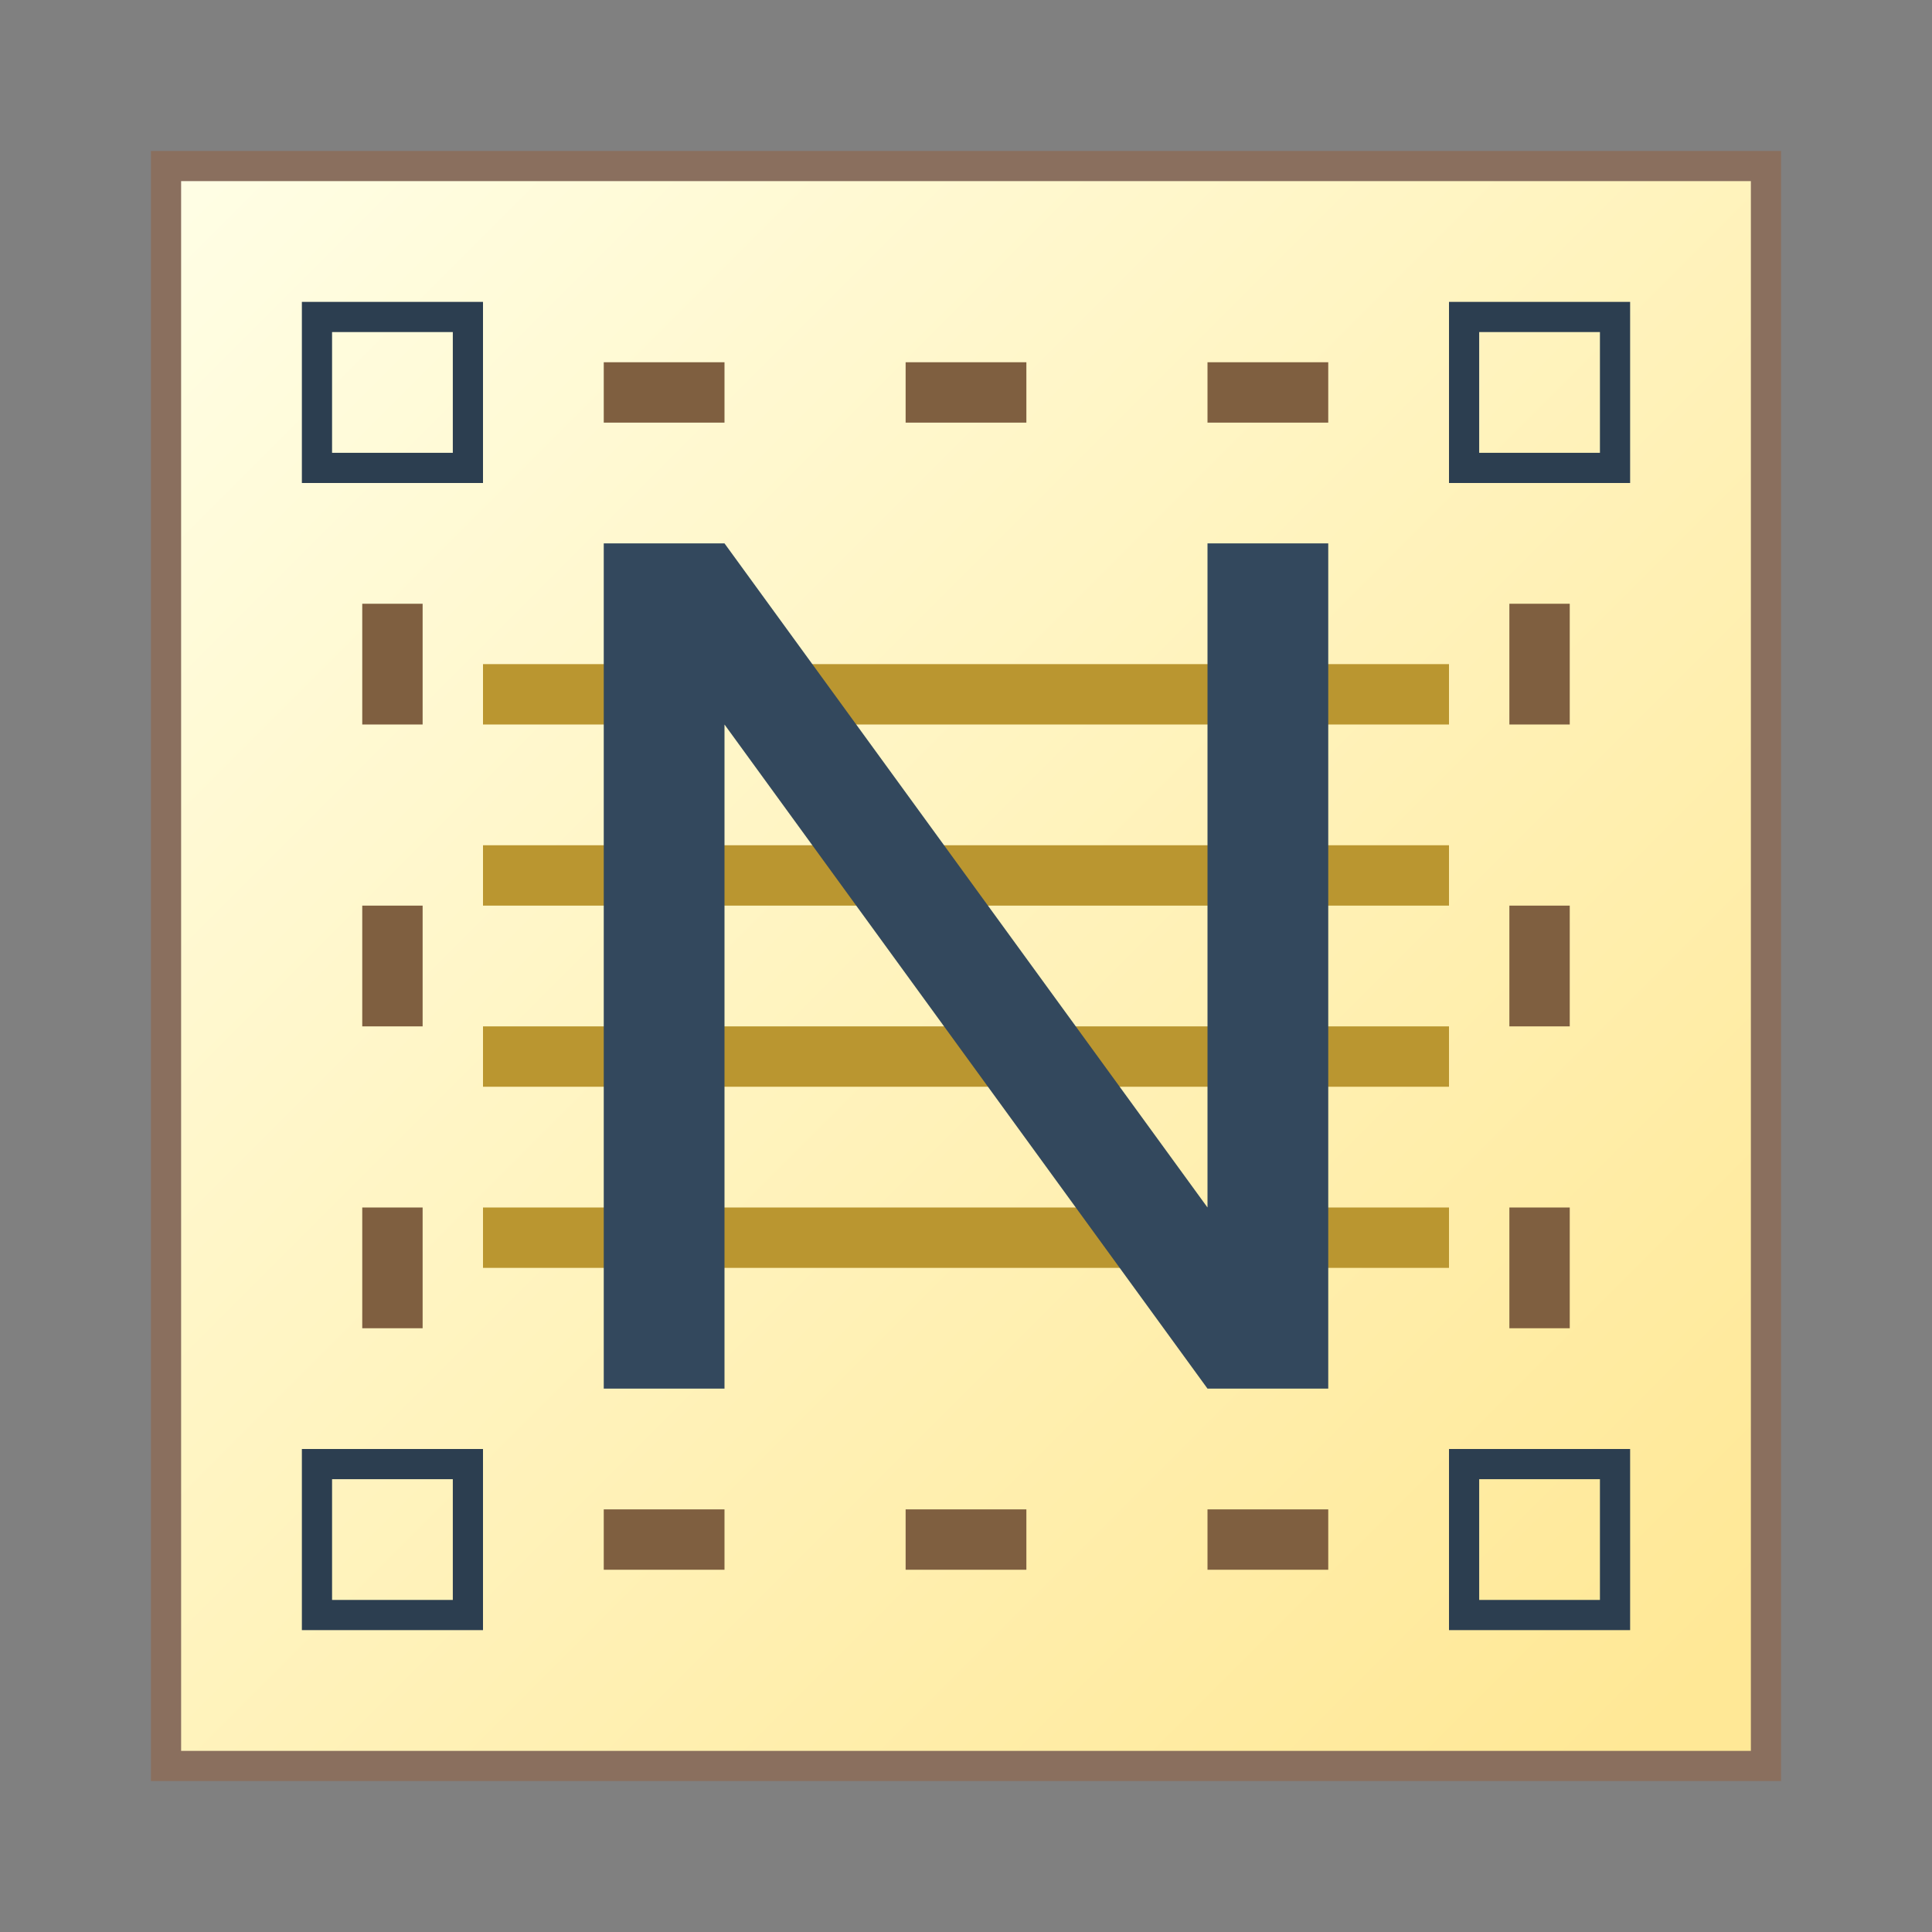<?xml version="1.0" encoding="UTF-8" standalone="no"?>
<svg
   width="128"
   height="128"
   version="1.1"
   id="svg91"
   sodipodi:docname="nota.svg"
   inkscape:version="1.1.2 (0a00cf5339, 2022-02-04)"
   xmlns:inkscape="http://www.inkscape.org/namespaces/inkscape"
   xmlns:sodipodi="http://sodipodi.sourceforge.net/DTD/sodipodi-0.dtd"
   xmlns:xlink="http://www.w3.org/1999/xlink"
   xmlns="http://www.w3.org/2000/svg"
   xmlns:svg="http://www.w3.org/2000/svg"
   xmlns:rdf="http://www.w3.org/1999/02/22-rdf-syntax-ns#"
   xmlns:cc="http://creativecommons.org/ns#"
   xmlns:dc="http://purl.org/dc/elements/1.1/">
  <rect width="100%" height="100%" fill="#808080" stroke="none"/>
  <sodipodi:namedview
     id="namedview93"
     pagecolor="#ffffff"
     bordercolor="#999999"
     borderopacity="1"
     inkscape:pageshadow="0"
     inkscape:pageopacity="0"
     inkscape:pagecheckerboard="0"
     showgrid="false"
     inkscape:zoom="1"
     inkscape:cx="148"
     inkscape:cy="64.5"
     inkscape:window-width="1920"
     inkscape:window-height="1119"
     inkscape:window-x="0"
     inkscape:window-y="0"
     inkscape:window-maximized="1"
     inkscape:current-layer="svg91">
    <inkscape:grid
       type="xygrid"
       id="grid942" />
  </sodipodi:namedview>
  <defs
     id="defs29">
    <linearGradient
       id="a"
       x1="428.816"
       x2="388.865"
       y1="547.634"
       y2="499.679"
       gradientTransform="translate(-384.57,-499.8)"
       gradientUnits="userSpaceOnUse">
      <stop
         stop-color="#bdc3c7"
         offset="0"
         id="stop4" />
      <stop
         stop-color="#eff0f1"
         offset="1"
         id="stop6" />
    </linearGradient>
    <linearGradient
       id="c"
       x1="406.501"
       x2="419.974"
       y1="527.014"
       y2="539.825"
       gradientTransform="translate(-391.57,-499.8)"
       gradientUnits="userSpaceOnUse">
      <stop
         stop-color="#292c2f"
         offset="0"
         id="stop9" />
      <stop
         stop-opacity="0"
         offset="1"
         id="stop11" />
    </linearGradient>
    <linearGradient
       id="linearGradient70363"
       x1="24"
       x2="24"
       y1="37"
       y2="12"
       gradientUnits="userSpaceOnUse">
      <stop
         stop-color="#2c3e50"
         offset="0"
         id="stop14" />
      <stop
         stop-color="#34495e"
         offset="1"
         id="stop16" />
    </linearGradient>
    <linearGradient
       id="linearGradient70391"
       x1="24"
       x2="24"
       y1="51"
       y2="4"
       gradientUnits="userSpaceOnUse">
      <stop
         stop-color="#7f8c8d"
         stop-opacity="0"
         offset="0"
         id="stop19" />
      <stop
         stop-color="#7f8c8d"
         offset="1"
         id="stop21" />
    </linearGradient>
    <linearGradient
       id="linearGradient70552"
       x1="18.475"
       x2="34"
       y1="13"
       y2="28.525"
       gradientUnits="userSpaceOnUse"
       xlink:href="#c" />
    <linearGradient
       id="linearGradient70571"
       x1="7"
       x2="11.933"
       y1="37"
       y2="41.933"
       gradientTransform="translate(0,-30)"
       gradientUnits="userSpaceOnUse"
       xlink:href="#c" />
    <linearGradient
       id="linearGradient70575"
       x1="7"
       x2="11.933"
       y1="37"
       y2="41.933"
       gradientTransform="translate(32,-30)"
       gradientUnits="userSpaceOnUse"
       xlink:href="#c" />
    <linearGradient
       id="linearGradient70579"
       x1="7"
       x2="11.933"
       y1="37"
       y2="41.933"
       gradientTransform="translate(32)"
       gradientUnits="userSpaceOnUse"
       xlink:href="#c" />
    <linearGradient
       id="linearGradient70596"
       x1="7"
       x2="11.933"
       y1="37"
       y2="41.933"
       gradientUnits="userSpaceOnUse"
       xlink:href="#c" />
    <linearGradient
       inkscape:collect="always"
       xlink:href="#linearGradient1617"
       id="linearGradient4054"
       x1="8"
       y1="8"
       x2="112"
       y2="112"
       gradientUnits="userSpaceOnUse" />
    <linearGradient
       id="linearGradient944"
       inkscape:collect="always">
      <stop
         id="stop940"
         offset="0"
         style="stop-color:#000000;stop-opacity:0" />
      <stop
         style="stop-opacity:0.188;stop-color:#000000"
         offset="0.525"
         id="stop948" />
      <stop
         id="stop942"
         offset="1"
         style="stop-color:#000000;stop-opacity:0" />
    </linearGradient>
    <linearGradient
       inkscape:collect="always"
       id="linearGradient915">
      <stop
         style="stop-color:#ececb9;stop-opacity:1"
         offset="0"
         id="stop911" />
      <stop
         style="stop-color:#e8e8a6;stop-opacity:1"
         offset="1"
         id="stop913" />
    </linearGradient>
    <linearGradient
       gradientTransform="translate(-4.233,-2.117)"
       gradientUnits="userSpaceOnUse"
       y2="295.765"
       x2="27.435"
       y1="276.01"
       x1="27.435"
       id="linearGradient1080"
       xlink:href="#linearGradient915"
       inkscape:collect="always" />
    <radialGradient
       r="9.856"
       fy="283.693"
       fx="23.153"
       cy="283.693"
       cx="23.153"
       gradientTransform="matrix(1.117,-0.004,0.007,1.768,-16.834,-219.115)"
       gradientUnits="userSpaceOnUse"
       id="radialGradient960"
       xlink:href="#linearGradient944"
       inkscape:collect="always" />
    <linearGradient
       y2="295.765"
       x2="27.435"
       y1="276.01"
       x1="27.435"
       gradientTransform="matrix(0.867,0,0,0.857,-2.611,39.253)"
       gradientUnits="userSpaceOnUse"
       id="linearGradient965"
       xlink:href="#linearGradient915"
       inkscape:collect="always" />
    <inkscape:path-effect
       down_right_point="26.49,32.037"
       down_left_point="3.589,26.276"
       up_right_point="30.007,4.612"
       up_left_point="9.806,2.447"
       overflow_perspective="false"
       vertical_mirror="false"
       horizontal_mirror="false"
       deform_type="envelope_deformation"
       lpeversion="1"
       is_visible="true"
       id="path-effect1021"
       effect="perspective-envelope" />
    <inkscape:path-effect
       effect="perspective-envelope"
       id="path-effect1338"
       is_visible="true"
       lpeversion="1"
       deform_type="envelope_deformation"
       horizontal_mirror="false"
       vertical_mirror="false"
       overflow_perspective="false"
       up_left_point="37.064,9.242"
       up_right_point="113.409,17.435"
       down_left_point="13.569,99.308"
       down_right_point="100.121,121.079" />
    <inkscape:path-effect
       effect="perspective-envelope"
       id="path-effect1305"
       is_visible="true"
       lpeversion="1"
       deform_type="envelope_deformation"
       horizontal_mirror="false"
       vertical_mirror="false"
       overflow_perspective="false"
       up_left_point="9.806,2.447"
       up_right_point="30.007,4.612"
       down_left_point="3.59,26.275"
       down_right_point="26.49,32.037" />
    <inkscape:path-effect
       effect="perspective-envelope"
       id="path-effect2501"
       is_visible="true"
       lpeversion="1"
       deform_type="envelope_deformation"
       horizontal_mirror="false"
       vertical_mirror="false"
       overflow_perspective="false"
       up_left_point="37.061,9.247"
       up_right_point="113.409,17.435"
       down_left_point="13.566,99.313"
       down_right_point="100.118,121.083" />
    <inkscape:path-effect
       down_right_point="-7.408,59.267"
       down_left_point="-29.633,59.267"
       up_right_point="-7.408,32.808"
       up_left_point="-29.633,32.808"
       overflow_perspective="false"
       vertical_mirror="false"
       horizontal_mirror="false"
       deform_type="envelope_deformation"
       lpeversion="1"
       is_visible="true"
       id="path-effect1874"
       effect="perspective-envelope" />
    <inkscape:path-effect
       effect="perspective-envelope"
       id="path-effect1304"
       is_visible="true"
       lpeversion="1"
       deform_type="envelope_deformation"
       horizontal_mirror="false"
       vertical_mirror="false"
       overflow_perspective="false"
       up_left_point="-16.652,42.667"
       up_right_point="3.548,44.834"
       down_left_point="-22.868,66.496"
       down_right_point="0.032,72.257" />
    <inkscape:path-effect
       effect="perspective-envelope"
       id="path-effect1224"
       is_visible="true"
       lpeversion="1"
       deform_type="perspective"
       horizontal_mirror="false"
       vertical_mirror="false"
       overflow_perspective="false"
       up_left_point="-31.75,42.333"
       up_right_point="-9.525,42.333"
       down_left_point="-31.75,68.792"
       down_right_point="-9.525,68.792" />
    <inkscape:path-effect
       down_right_point="-92,84"
       down_left_point="-176,84"
       up_right_point="-92,-16"
       up_left_point="-176,-16"
       effect="perspective-envelope"
       id="path-effect1214"
       is_visible="true"
       lpeversion="1"
       deform_type="perspective"
       horizontal_mirror="false"
       vertical_mirror="false"
       overflow_perspective="false" />
    <inkscape:path-effect
       effect="perspective-envelope"
       id="path-effect949"
       is_visible="true"
       lpeversion="1"
       deform_type="envelope_deformation"
       horizontal_mirror="false"
       vertical_mirror="false"
       overflow_perspective="false"
       up_left_point="-116.411,-13.249"
       up_right_point="-94.186,-13.249"
       down_left_point="-116.411,13.209"
       down_right_point="-94.186,13.209" />
    <linearGradient
       inkscape:collect="always"
       id="linearGradient1617">
      <stop
         style="stop-color:#ffffe8;stop-opacity:1"
         offset="0"
         id="stop1613" />
      <stop
         style="stop-color:#ffe896;stop-opacity:1"
         offset="1"
         id="stop1615" />
    </linearGradient>
    <inkscape:perspective
       sodipodi:type="inkscape:persp3d"
       inkscape:vp_x="-501.98384 : -161.38637 : 1"
       inkscape:vp_y="330.01615 : 366.61366 : 1"
       inkscape:vp_z="266.01615 : -289.38638 : 1"
       inkscape:persp3d-origin="202.01615 : -310.71971 : 1"
       id="perspective1523" />
  </defs>
  <path
     id="rect7110"
     style="fill:#8a6f5e;fill-opacity:1;stroke-width:8;stroke-linecap:butt;stroke-linejoin:miter;stroke-miterlimit:4;stroke-dasharray:none;paint-order:stroke fill markers"
     d="M 10,10 V 118 H 118 V 10 Z"
     sodipodi:nodetypes="ccccc" />
  <rect
     style="fill:url(#linearGradient4054);fill-opacity:1.0;stroke-width:8;stroke-linecap:butt;stroke-linejoin:miter;stroke-miterlimit:4;stroke-dasharray:none;paint-order:stroke fill markers"
     id="rect2822"
     width="104"
     height="104"
     x="12"
     y="12"
     ry="0"
     rx="0" />
  <rect
     style="fill:#ba9630;fill-opacity:1;stroke-width:0.943;stroke-linecap:round;stroke-linejoin:bevel;paint-order:stroke fill markers"
     id="rect1642"
     width="64"
     height="4"
     x="32"
     y="44" />
  <rect
     style="fill:#ba9630;fill-opacity:1;stroke-width:0.943;stroke-linecap:round;stroke-linejoin:bevel;paint-order:stroke fill markers"
     id="rect1644"
     width="64"
     height="4"
     x="32"
     y="56" />
  <rect
     style="fill:#ba9630;fill-opacity:1;stroke-width:0.943;stroke-linecap:round;stroke-linejoin:bevel;paint-order:stroke fill markers"
     id="rect1646"
     width="64"
     height="4"
     x="32"
     y="68" />
  <rect
     style="fill:#ba9630;fill-opacity:1;stroke-width:0.943;stroke-linecap:round;stroke-linejoin:bevel;paint-order:stroke fill markers"
     id="rect1648"
     width="64"
     height="4"
     x="32"
     y="80" />
  <path
     id="path1893"
     style="color:#000000;fill:#33485d;fill-opacity:1;-inkscape-stroke:none"
     d="m 40,36 v 56 h 8 V 48 l 32,44 h 8 V 36 H 80 V 80 L 48,36 Z"
     sodipodi:nodetypes="ccccccccccc" />
  <rect
     style="fill:#7f5f40;fill-opacity:1;stroke-width:8;stroke-linecap:butt;stroke-linejoin:miter;stroke-miterlimit:4;stroke-dasharray:none;paint-order:stroke fill markers"
     id="rect2446"
     width="8"
     height="4"
     x="40"
     y="24" />
  <rect
     style="fill:#7f5f40;fill-opacity:1;stroke-width:8;stroke-linecap:butt;stroke-linejoin:miter;stroke-miterlimit:4;stroke-dasharray:none;paint-order:stroke fill markers"
     id="rect2448"
     width="8"
     height="4"
     x="60"
     y="24" />
  <rect
     style="fill:#7f5f40;fill-opacity:1;stroke-width:8;stroke-linecap:butt;stroke-linejoin:miter;stroke-miterlimit:4;stroke-dasharray:none;paint-order:stroke fill markers"
     id="rect2450"
     width="8"
     height="4"
     x="80"
     y="24" />
  <rect
     style="fill:#7f5f40;fill-opacity:1;stroke-width:8;stroke-linecap:butt;stroke-linejoin:miter;stroke-miterlimit:4;stroke-dasharray:none;paint-order:stroke fill markers"
     id="rect2452"
     width="4"
     height="8"
     x="24"
     y="40" />
  <rect
     style="fill:#7f5f40;fill-opacity:1;stroke-width:8;stroke-linecap:butt;stroke-linejoin:miter;stroke-miterlimit:4;stroke-dasharray:none;paint-order:stroke fill markers"
     id="rect2454"
     width="4"
     height="8"
     x="24"
     y="60" />
  <rect
     style="fill:#7f5f40;fill-opacity:1;stroke-width:8;stroke-linecap:butt;stroke-linejoin:miter;stroke-miterlimit:4;stroke-dasharray:none;paint-order:stroke fill markers"
     id="rect2456"
     width="4"
     height="8"
     x="24"
     y="80" />
  <rect
     style="fill:#7f5f40;fill-opacity:1;stroke-width:8;stroke-linecap:butt;stroke-linejoin:miter;stroke-miterlimit:4;stroke-dasharray:none;paint-order:stroke fill markers"
     id="rect2458"
     width="4"
     height="8"
     x="100"
     y="40" />
  <rect
     style="fill:#7f5f40;fill-opacity:1;stroke-width:8;stroke-linecap:butt;stroke-linejoin:miter;stroke-miterlimit:4;stroke-dasharray:none;paint-order:stroke fill markers"
     id="rect2460"
     width="4"
     height="8"
     x="100"
     y="60" />
  <rect
     style="fill:#7f5f40;fill-opacity:1;stroke-width:8;stroke-linecap:butt;stroke-linejoin:miter;stroke-miterlimit:4;stroke-dasharray:none;paint-order:stroke fill markers"
     id="rect2462"
     width="4"
     height="8"
     x="100"
     y="80" />
  <rect
     style="fill:#7f5f40;fill-opacity:1;stroke-width:8;stroke-linecap:butt;stroke-linejoin:miter;stroke-miterlimit:4;stroke-dasharray:none;paint-order:stroke fill markers"
     id="rect2464"
     width="8"
     height="4"
     x="80"
     y="100" />
  <rect
     style="fill:#7f5f40;fill-opacity:1;stroke-width:8;stroke-linecap:butt;stroke-linejoin:miter;stroke-miterlimit:4;stroke-dasharray:none;paint-order:stroke fill markers"
     id="rect2466"
     width="8"
     height="4"
     x="60"
     y="100" />
  <rect
     style="fill:#7f5f40;fill-opacity:1;stroke-width:8;stroke-linecap:butt;stroke-linejoin:miter;stroke-miterlimit:4;stroke-dasharray:none;paint-order:stroke fill markers"
     id="rect2468"
     width="8"
     height="4"
     x="40"
     y="100" />
  <path
     id="rect2511"
     style="fill:#2c3e50;fill-opacity:1;stroke-width:8;stroke-linecap:butt;stroke-linejoin:miter;stroke-miterlimit:4;stroke-dasharray:none;paint-order:stroke fill markers"
     d="m 20,96 v 12 H 32 V 96 Z m 2,2 h 8 v 8 h -8 z"
     sodipodi:nodetypes="cccccccccc" />
  <path
     id="path2596"
     style="fill:#2c3e50;fill-opacity:1;stroke-width:8;stroke-linecap:butt;stroke-linejoin:miter;stroke-miterlimit:4;stroke-dasharray:none;paint-order:stroke fill markers"
     d="M 20,20 V 32 H 32 V 20 Z m 2,2 h 8 v 8 h -8 z"
     sodipodi:nodetypes="cccccccccc" />
  <path
     id="path2598"
     style="fill:#2c3e50;fill-opacity:1;stroke-width:8;stroke-linecap:butt;stroke-linejoin:miter;stroke-miterlimit:4;stroke-dasharray:none;paint-order:stroke fill markers"
     d="m 96,20 v 12 h 12 V 20 Z m 2,2 h 8 v 8 h -8 z"
     sodipodi:nodetypes="cccccccccc" />
  <path
     id="path2600"
     style="fill:#2c3e50;fill-opacity:1;stroke-width:8;stroke-linecap:butt;stroke-linejoin:miter;stroke-miterlimit:4;stroke-dasharray:none;paint-order:stroke fill markers"
     d="m 96,96 v 12 h 12 V 96 Z m 2,2 h 8 v 8 h -8 z"
     sodipodi:nodetypes="cccccccccc" />
</svg>
